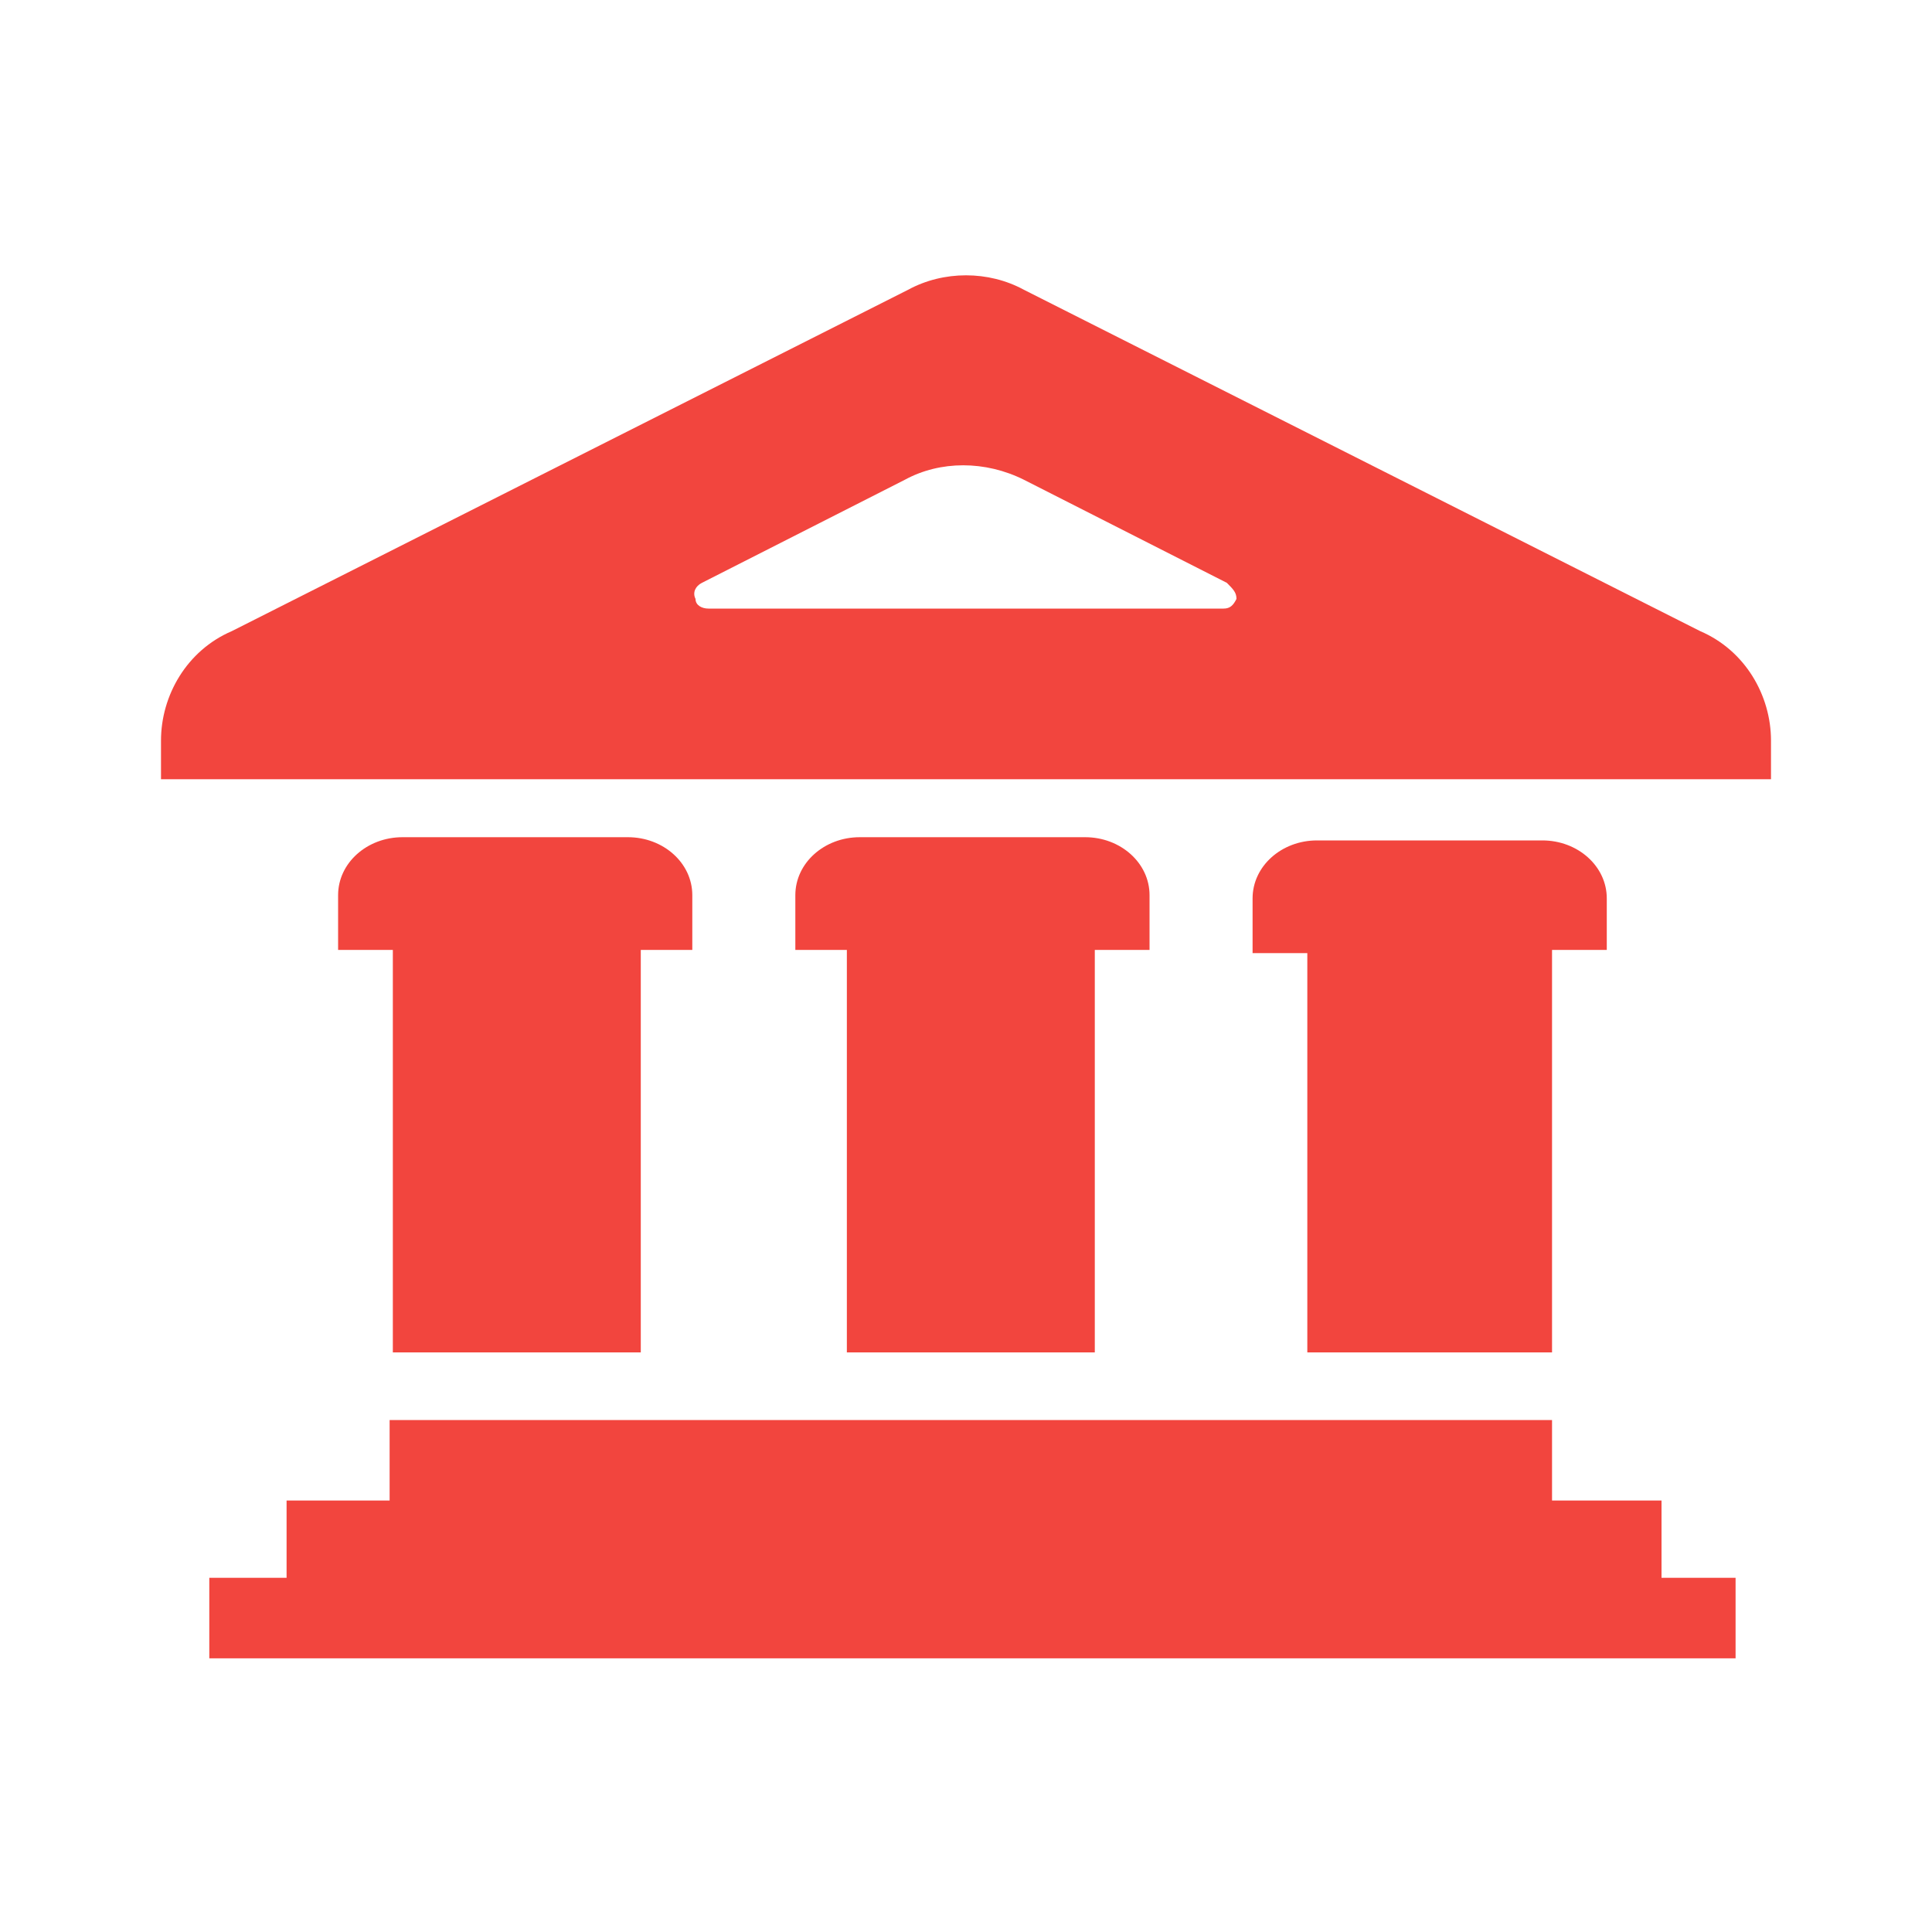 <?xml version="1.0" encoding="utf-8"?>
<!-- Generator: Adobe Illustrator 22.0.0, SVG Export Plug-In . SVG Version: 6.00 Build 0)  -->
<svg version="1.1" id="图层_1" xmlns="http://www.w3.org/2000/svg" xmlns:xlink="http://www.w3.org/1999/xlink" x="0px" y="0px"
	 viewBox="0 0 60 60" style="enable-background:new 0 0 60 60;" xml:space="preserve">
<style type="text/css">
	.st0{fill:#F2453E;}
</style>
<path class="st0" d="M51.5,46.6h-3.3v-2.5H12.1v2.5H8.9V49H6.5v2.5h47.4V49h-2.3V46.6L51.5,46.6L51.5,46.6z M19.9,42V29.5h1.6v-1.7
	c0-1-0.9-1.8-2-1.8h-7c-1.1,0-2,0.8-2,1.8v1.7h1.7V42H19.9L19.9,42z M48.2,42V29.5h1.7v-1.6c0-1-0.9-1.8-2-1.8h-7
	c-1.1,0-2,0.8-2,1.8v1.7h1.7V42H48.2L48.2,42L48.2,42z M34,42V29.5h1.7v-1.7c0-1-0.9-1.8-2-1.8h-7c-1.1,0-2,0.8-2,1.8v1.7h1.6V42H34
	L34,42z M52.8,19.6l-21-10.6c-1.1-0.6-2.5-0.6-3.6,0l-21,10.6C5.8,20.2,5,21.6,5,23v1.2h50V23C55,21.6,54.2,20.2,52.8,19.6
	L52.8,19.6L52.8,19.6z M38.4,18.6c-0.1,0.2-0.2,0.3-0.4,0.3H22c-0.2,0-0.4-0.1-0.4-0.3c-0.1-0.2,0-0.4,0.2-0.5l6.3-3.2
	c1.1-0.6,2.5-0.6,3.7,0l6.3,3.2C38.3,18.3,38.4,18.4,38.4,18.6L38.4,18.6z"/>
</svg>
